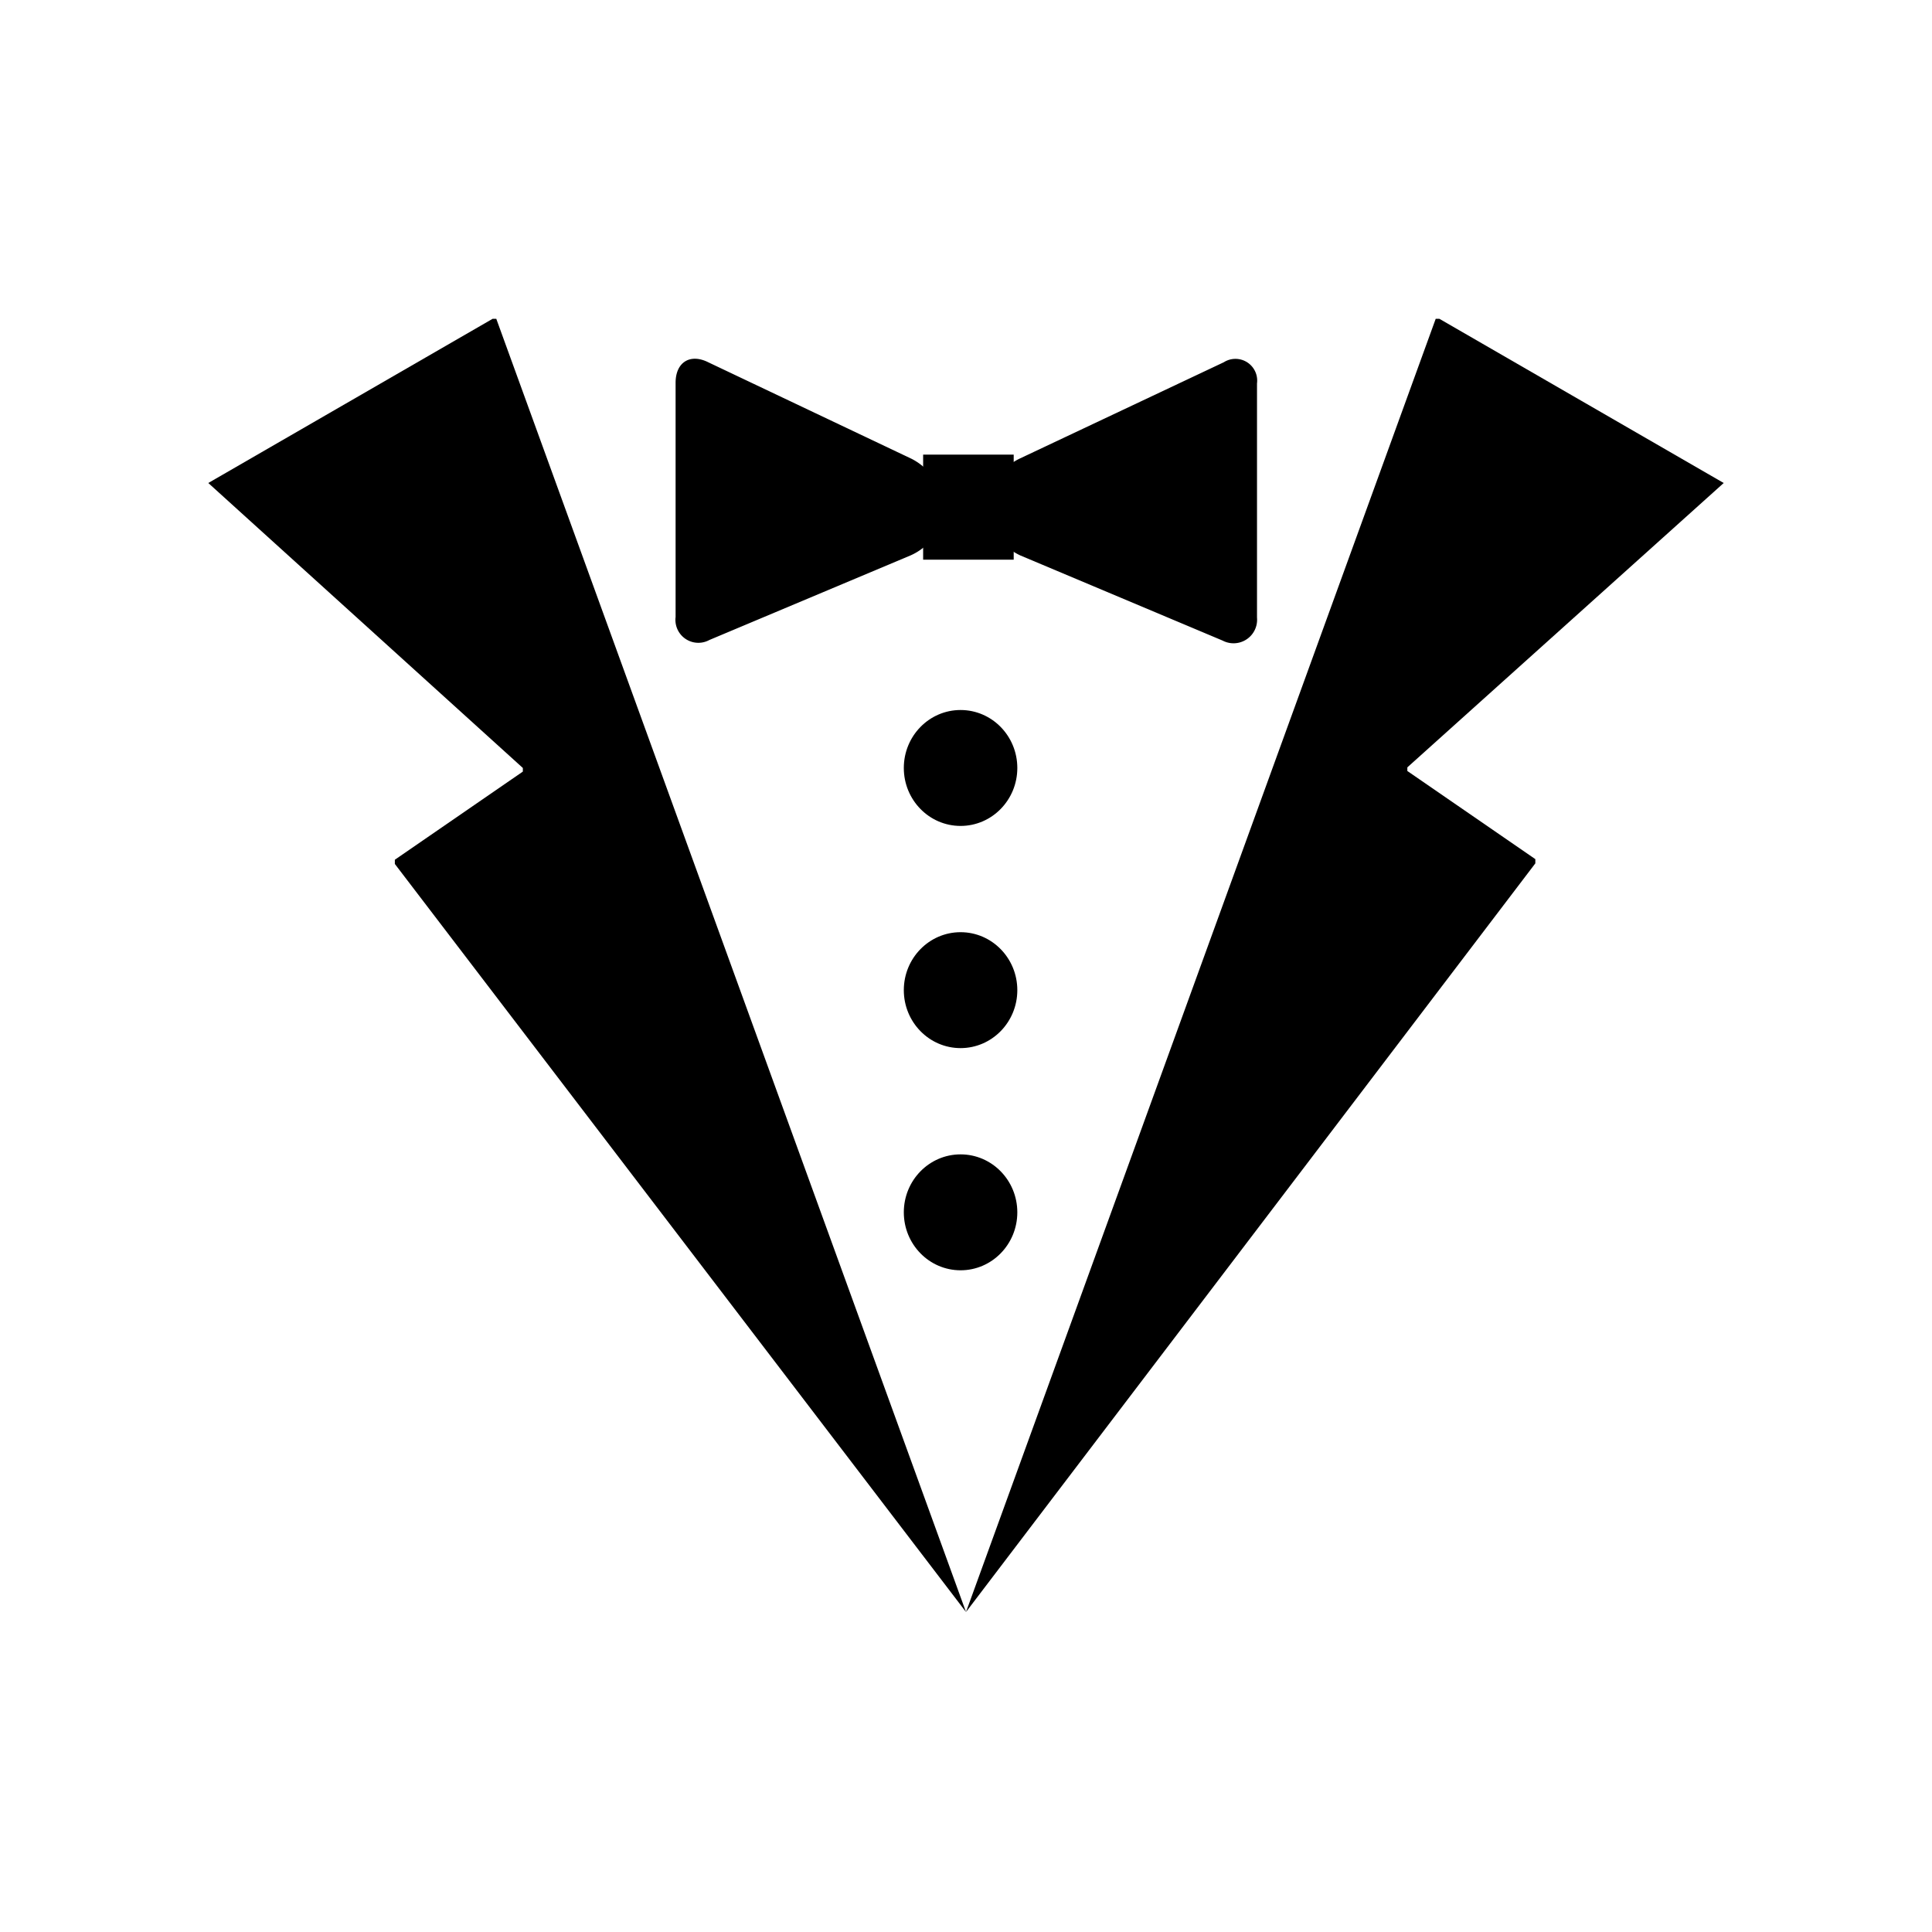<?xml version="1.0" encoding="utf-8"?>
<svg version="1.1" xmlns="http://www.w3.org/2000/svg" xmlns:xlink="http://www.w3.org/1999/xlink" x="0px" y="0px"
	 viewBox="0 0 32 32" style="enable-background:new 0 0 100 100;" xml:space="preserve">
     <path d="M8.16 5.28h.06L16 26.7 6.54 14.31v-.07l2.12-1.46v-.06L3.45 8zM23.84 5.28h-.06L16 26.7l9.43-12.4v-.07l-2.12-1.46v-.06L28.55 8z" />
    <ellipse cx="15.91" cy="12.72" rx="0.94" ry="0.96" />
    <ellipse cx="15.91" cy="16.4" rx="0.94" ry="0.96" />
    <ellipse cx="15.91" cy="20.08" rx="0.94" ry="0.96" />
    <path d="M15.29 7.53h1.5v1.74h-1.5z" />
    <path d="M15.64 8.42a1 1 0 0 0-.54-.82L11.73 6c-.3-.15-.54 0-.54.34v3.88a.38.38 0 0 0 .56.38l3.33-1.4a.94.94 0 0 0 .56-.78zM16.33 8.42a1 1 0 0 1 .55-.82L20.27 6a.36.36 0 0 1 .55.35v3.88a.39.39 0 0 1-.57.38L16.9 9.2a1 1 0 0 1-.57-.78z" />
  </svg>